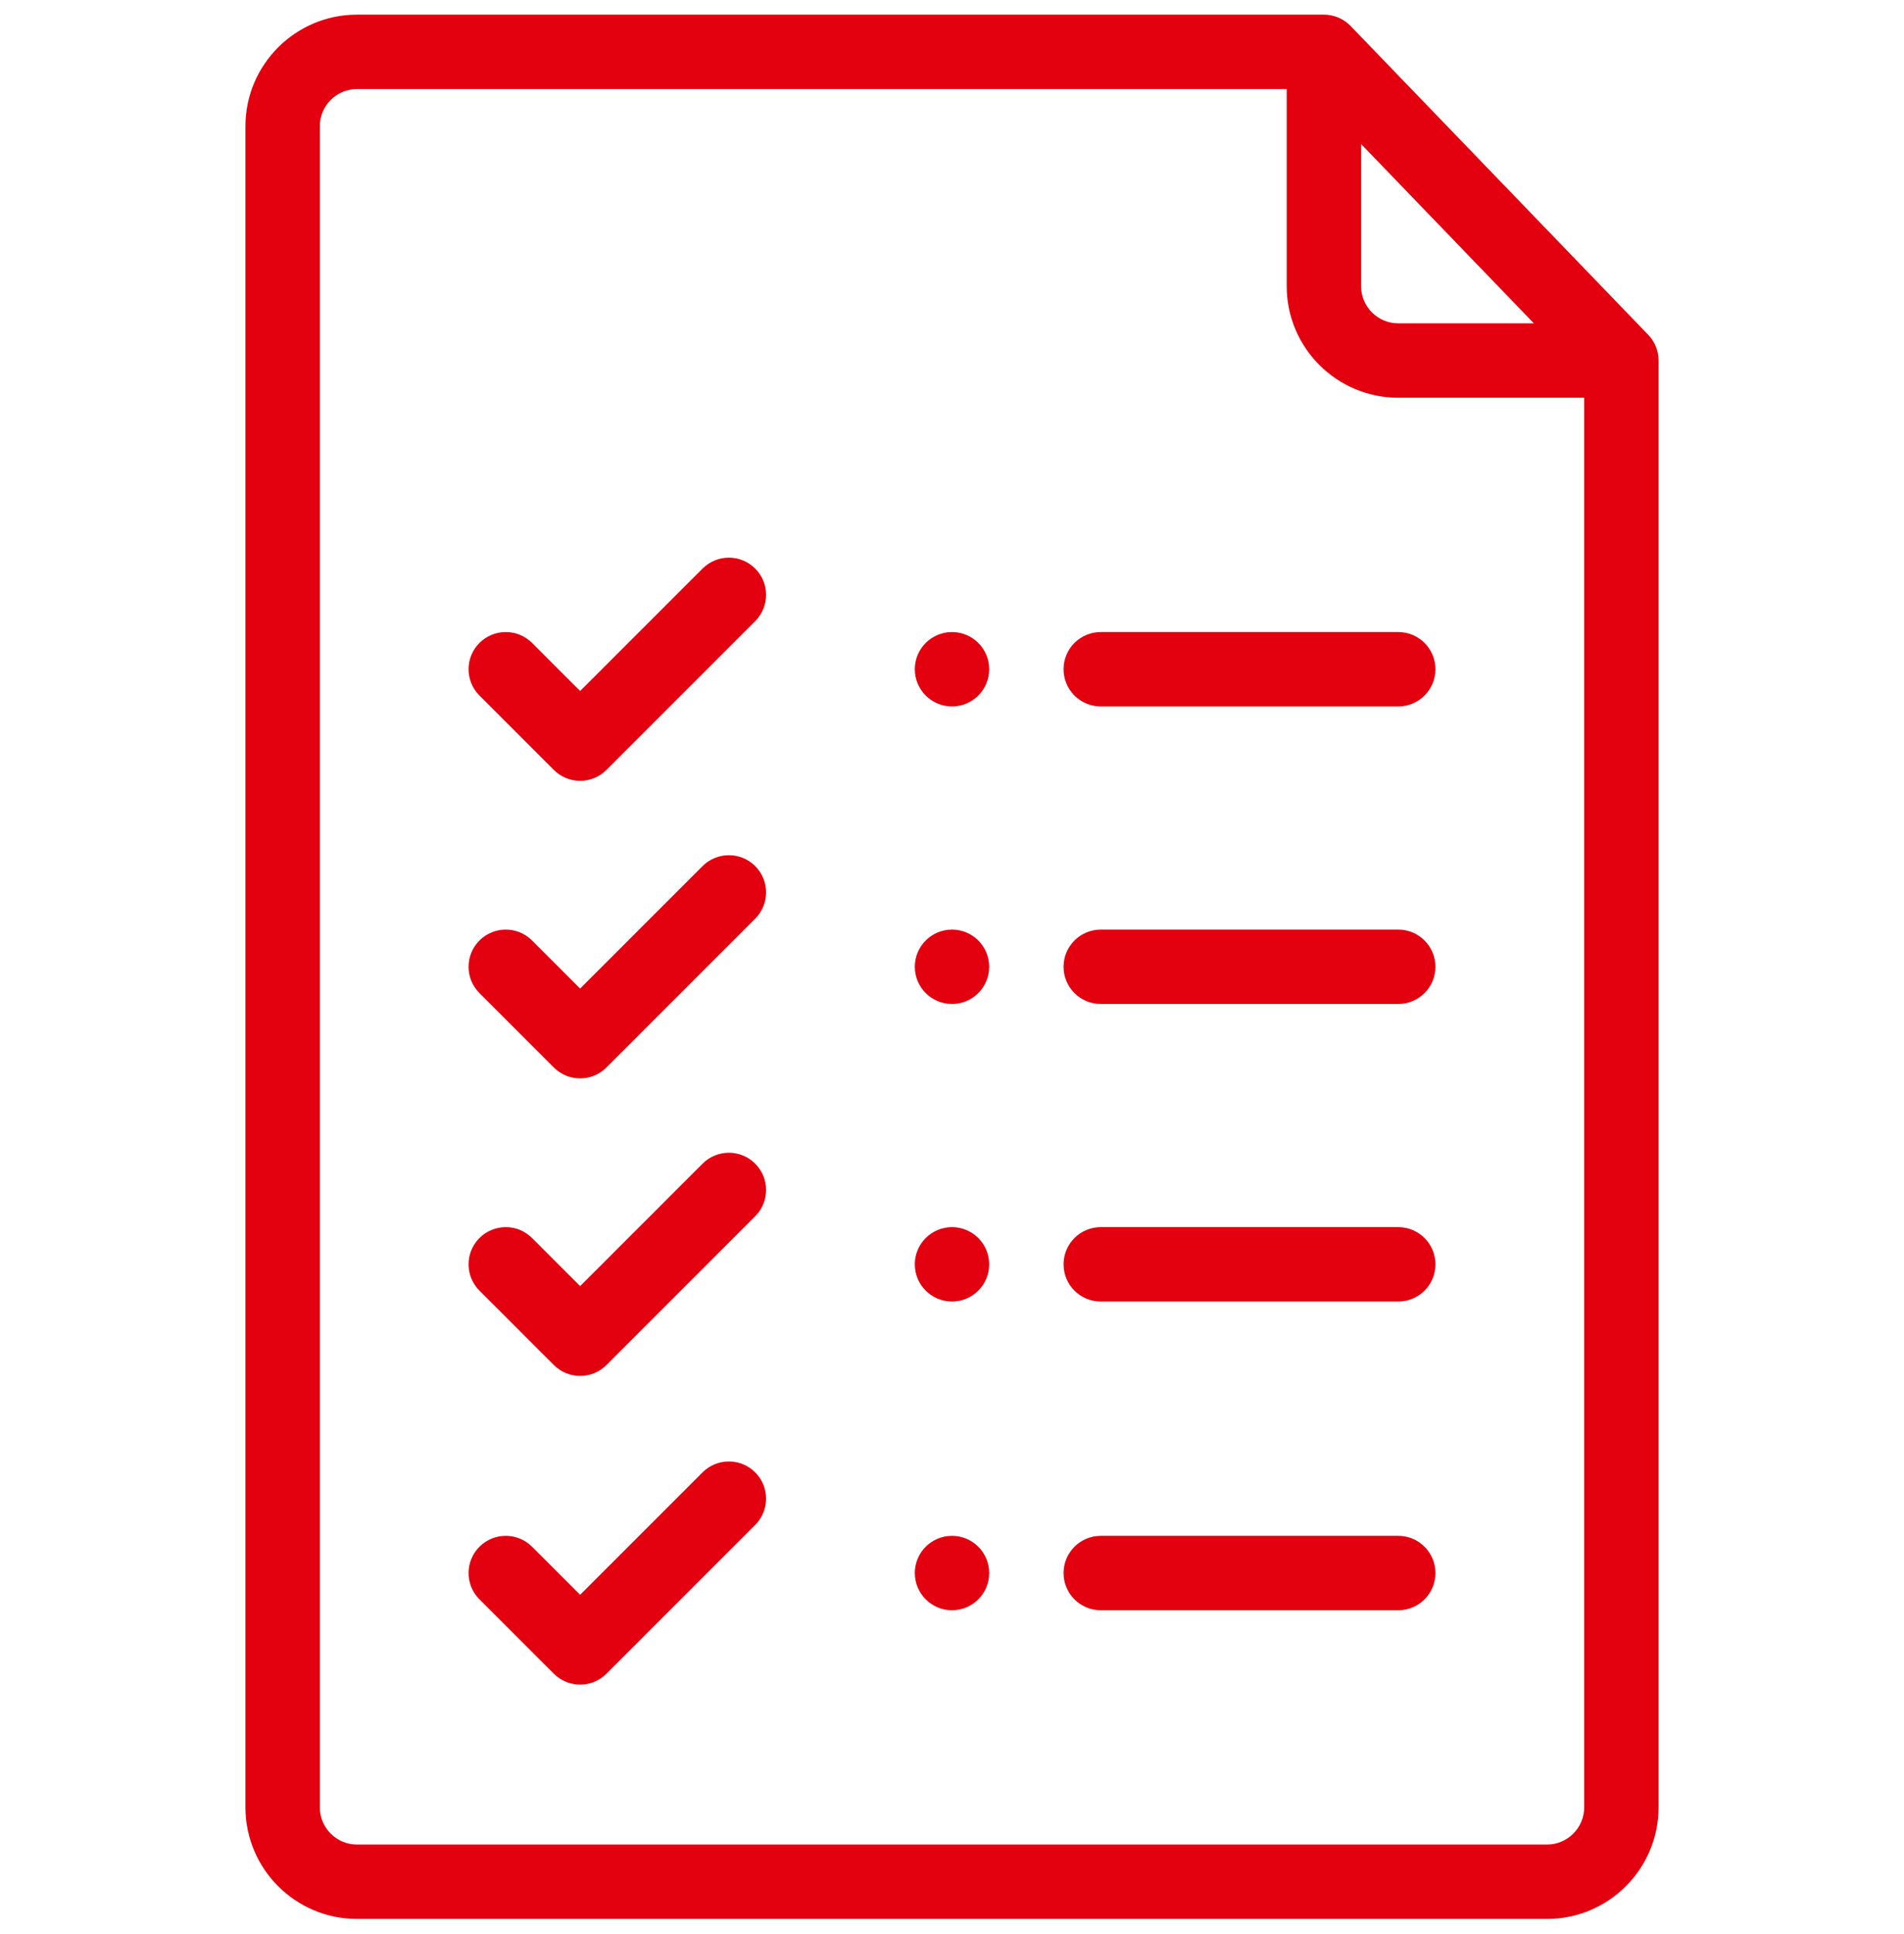 <svg width="64" height="65" viewBox="0 0 64 65" fill="none" xmlns="http://www.w3.org/2000/svg">
<g clip-path="url(#clip0)">
<path d="M32 31.242C31.31 31.242 30.75 31.802 30.75 32.492C30.75 33.182 31.31 33.742 32 33.742C32.69 33.742 33.25 33.182 33.25 32.492C33.25 31.802 32.69 31.242 32 31.242Z" fill="#E3000F"/>
<path d="M32 21.242C31.31 21.242 30.75 21.802 30.75 22.492C30.75 23.182 31.31 23.742 32 23.742C32.69 23.742 33.25 23.182 33.25 22.492C33.25 21.802 32.69 21.242 32 21.242Z" fill="#E3000F"/>
<path d="M32 41.242C31.31 41.242 30.75 41.802 30.75 42.492C30.75 43.182 31.31 43.742 32 43.742C32.69 43.742 33.25 43.182 33.25 42.492C33.25 41.802 32.69 41.242 32 41.242Z" fill="#E3000F"/>
<path d="M32 51.617C31.31 51.617 30.75 52.177 30.75 52.867C30.75 53.557 31.31 54.117 32 54.117C32.69 54.117 33.25 53.557 33.25 52.867C33.25 52.177 32.69 51.617 32 51.617Z" fill="#E3000F"/>
<path d="M55.748 12.074C55.747 12.051 55.746 12.028 55.744 12.005C55.742 11.985 55.739 11.966 55.737 11.946C55.734 11.925 55.731 11.905 55.727 11.884C55.724 11.863 55.719 11.843 55.714 11.823C55.709 11.804 55.705 11.785 55.699 11.766C55.693 11.745 55.686 11.726 55.679 11.706C55.673 11.687 55.666 11.668 55.659 11.65C55.651 11.631 55.643 11.613 55.634 11.594C55.626 11.575 55.617 11.557 55.608 11.538C55.598 11.521 55.588 11.504 55.578 11.486C55.568 11.469 55.557 11.451 55.546 11.433C55.534 11.416 55.522 11.399 55.51 11.382C55.498 11.366 55.486 11.35 55.474 11.334C55.459 11.316 55.444 11.3 55.429 11.283C55.419 11.272 55.41 11.26 55.4 11.25L45.4 0.875C45.398 0.872 45.395 0.87 45.392 0.867C45.375 0.85 45.358 0.835 45.341 0.819C45.327 0.807 45.314 0.794 45.3 0.782C45.285 0.769 45.268 0.757 45.252 0.745C45.235 0.732 45.219 0.719 45.202 0.708C45.187 0.698 45.172 0.689 45.157 0.68C45.138 0.668 45.118 0.655 45.098 0.644C45.082 0.635 45.064 0.628 45.047 0.62C45.028 0.61 45.009 0.6 44.989 0.592C44.968 0.582 44.945 0.575 44.922 0.567C44.907 0.561 44.892 0.555 44.876 0.55C44.853 0.543 44.83 0.537 44.807 0.532C44.791 0.528 44.775 0.523 44.758 0.519C44.738 0.515 44.717 0.512 44.697 0.509C44.676 0.506 44.657 0.502 44.636 0.5C44.618 0.498 44.6 0.498 44.582 0.496C44.559 0.495 44.535 0.493 44.512 0.493C44.508 0.493 44.504 0.492 44.5 0.492H12C9.932 0.492 8.25 2.174 8.25 4.242V60.742C8.25 62.81 9.932 64.492 12 64.492H52C54.068 64.492 55.75 62.81 55.75 60.742V12.117C55.75 12.103 55.748 12.088 55.748 12.074ZM45.75 4.84L51.559 10.867H47C46.311 10.867 45.75 10.306 45.75 9.617V4.84ZM53.25 60.742C53.25 61.431 52.689 61.992 52 61.992H12C11.311 61.992 10.75 61.431 10.75 60.742V4.242C10.75 3.553 11.311 2.992 12 2.992H43.25V9.617C43.25 11.685 44.932 13.367 47 13.367H53.25V60.742Z" fill="#E3000F"/>
<path d="M25.384 29.108C24.896 28.62 24.105 28.62 23.616 29.108L19.5 33.224L17.884 31.608C17.396 31.12 16.605 31.12 16.116 31.608C15.628 32.096 15.628 32.888 16.116 33.376L18.616 35.876C18.86 36.12 19.18 36.242 19.5 36.242C19.82 36.242 20.14 36.12 20.384 35.876L25.384 30.876C25.872 30.388 25.872 29.596 25.384 29.108Z" fill="#E3000F"/>
<path d="M25.384 19.108C24.896 18.62 24.105 18.62 23.616 19.108L19.5 23.224L17.884 21.608C17.396 21.12 16.605 21.12 16.116 21.608C15.628 22.096 15.628 22.887 16.116 23.376L18.616 25.876C18.86 26.12 19.18 26.242 19.5 26.242C19.82 26.242 20.14 26.12 20.384 25.876L25.384 20.876C25.872 20.387 25.872 19.596 25.384 19.108Z" fill="#E3000F"/>
<path d="M47 31.242H37C36.31 31.242 35.75 31.802 35.75 32.492C35.75 33.183 36.31 33.742 37 33.742H47C47.69 33.742 48.25 33.183 48.25 32.492C48.25 31.802 47.69 31.242 47 31.242Z" fill="#E3000F"/>
<path d="M47 21.242H37C36.31 21.242 35.75 21.801 35.75 22.492C35.75 23.182 36.31 23.742 37 23.742H47C47.69 23.742 48.25 23.182 48.25 22.492C48.25 21.801 47.69 21.242 47 21.242Z" fill="#E3000F"/>
<path d="M25.384 39.108C24.896 38.62 24.105 38.62 23.616 39.108L19.5 43.224L17.884 41.608C17.396 41.12 16.605 41.12 16.116 41.608C15.628 42.096 15.628 42.888 16.116 43.376L18.616 45.876C18.86 46.12 19.18 46.242 19.5 46.242C19.82 46.242 20.14 46.12 20.384 45.876L25.384 40.876C25.872 40.388 25.872 39.596 25.384 39.108Z" fill="#E3000F"/>
<path d="M47 41.242H37C36.31 41.242 35.75 41.802 35.75 42.492C35.75 43.183 36.31 43.742 37 43.742H47C47.69 43.742 48.25 43.183 48.25 42.492C48.25 41.802 47.69 41.242 47 41.242Z" fill="#E3000F"/>
<path d="M25.384 49.483C24.896 48.995 24.105 48.995 23.616 49.483L19.5 53.599L17.884 51.983C17.396 51.495 16.605 51.495 16.116 51.983C15.628 52.471 15.628 53.263 16.116 53.751L18.616 56.251C18.86 56.495 19.18 56.617 19.5 56.617C19.82 56.617 20.14 56.495 20.384 56.251L25.384 51.251C25.872 50.763 25.872 49.971 25.384 49.483Z" fill="#E3000F"/>
<path d="M47 51.617H37C36.31 51.617 35.75 52.177 35.75 52.867C35.75 53.558 36.31 54.117 37 54.117H47C47.69 54.117 48.25 53.558 48.25 52.867C48.25 52.177 47.69 51.617 47 51.617Z" fill="#E3000F"/>
</g>
<defs>
<clipPath id="clip0">
<rect width="64" height="64" fill="white" transform="translate(0 0.492)"/>
</clipPath>
</defs>
</svg>
